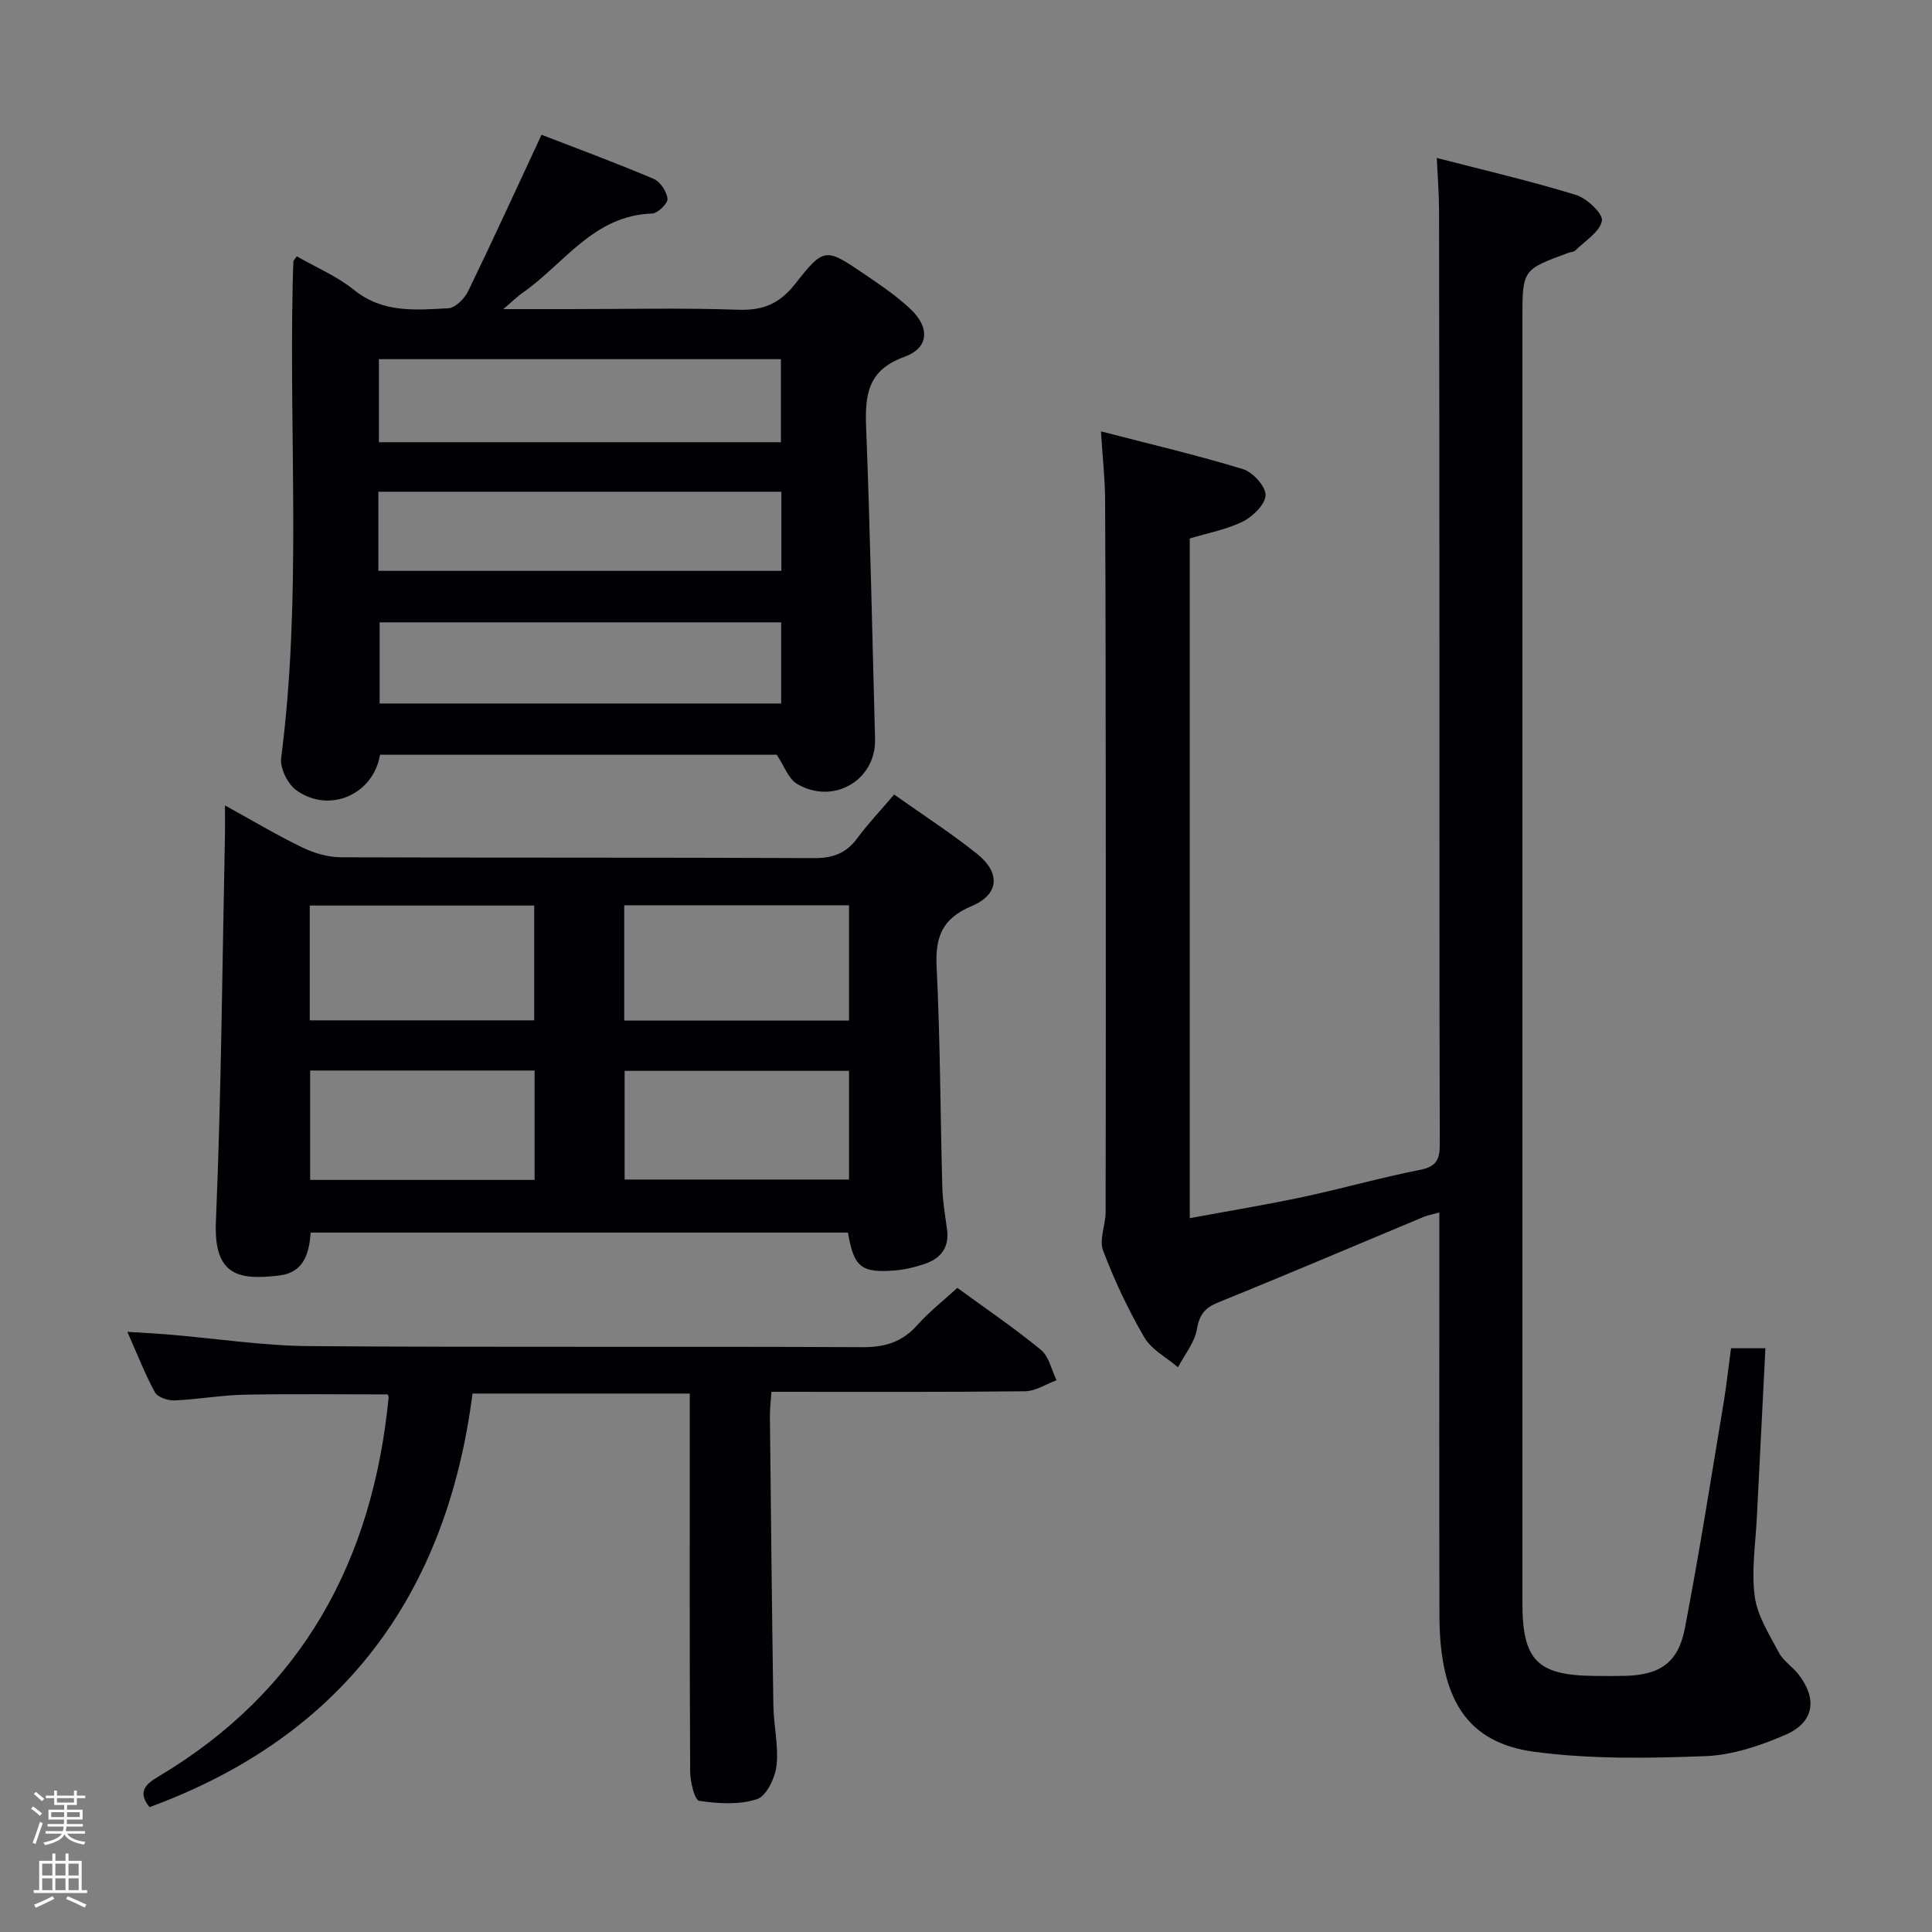 <svg enable-background="new 0 0 400 400" viewBox="0 0 400 400" xmlns="http://www.w3.org/2000/svg"><rect x="0" y="0" width="400" height="400" fill="#808080" stroke="none"/><path d="m6.44 374.46.42-.45c.65.47 1.27.95 1.85 1.44l-.45.49c-.65-.56-1.25-1.06-1.82-1.48m.93 7.33-.63-.26c.55-1.36 1.05-2.8 1.52-4.33.19.1.38.19.59.27-.46 1.29-.95 2.73-1.48 4.32m-.38-10.38.44-.42c.43.34 1.01.82 1.74 1.44l-.49.49c-.53-.51-1.09-1.01-1.69-1.51m2.5.35h1.72v-1.04h.59v1.04h3.52v-1.04h.59v1.04h1.75v.53h-1.75v1.42h-2.03v.97h3.22v2.03h-3.24c0 .35-.01.66-.03.93h3.32v.53h-3.37c-.03.27-.08.58-.15.94h3.96v.53h-3.71c.67.92 1.93 1.48 3.79 1.68-.13.24-.23.44-.29.59-2.13-.38-3.48-1.08-4.04-2.12-.43.97-1.77 1.72-4.03 2.23-.09-.19-.2-.37-.33-.55 2.1-.42 3.37-1.03 3.81-1.83h-3.36v-.53h3.58c.08-.29.13-.61.16-.94h-3.33v-.53h3.39c.02-.27.04-.58.04-.93h-3.23v-2.03h3.25v-.97h-2.07v-1.42h-1.73zm1.12 3.44v1h2.65c.01-.3.02-.44.01-.4v-.25-.35zm1.19-2h3.52v-.91h-3.52zm4.71 2h-2.63v.59c0 .15-.01.28-.01.4h2.64z" fill="#fcfbfa"/><path d="m13.56 383.74h.63v1.52h2.72v6.07h1.13v.6h-11.06v-.6h1.13v-6.07h2.73v-1.52h.63v1.52h2.1v-1.52zm-2.69 8.83.38.56c-1.24.63-2.53 1.25-3.85 1.85-.1-.21-.21-.42-.34-.63 1.36-.55 2.63-1.15 3.81-1.78m-2.13-4.27h2.1v-2.45h-2.1zm0 3.04h2.1v-2.46h-2.1zm2.72-3.04h2.1v-2.45h-2.1zm0 3.04h2.1v-2.46h-2.1zm6.07 3.6c-1.41-.71-2.7-1.3-3.86-1.78l.35-.56c1.45.62 2.75 1.19 3.88 1.72zm-1.25-9.09h-2.1v2.45h2.1zm-2.09 5.49h2.1v-2.46h-2.1z" fill="#fcfbfa"/><g fill="#010105"><path d="m358.39 279.14h7.12c-.6 11.84-1.2 23.41-1.77 34.98-.27 5.48-1.16 11.06-.44 16.41.54 4.03 3.02 7.88 5 11.62.9 1.71 2.76 2.87 4 4.44 4.01 5.09 3.35 9.97-2.59 12.56-5.23 2.28-11.03 4.23-16.65 4.44-11.76.45-23.69.65-35.31-.89-14.05-1.86-19.69-10.87-19.73-28.21-.07-25.83-.02-51.66-.02-77.48 0-1.83 0-3.65 0-5.98-1.33.37-2.38.55-3.33.95-14.1 5.88-28.15 11.88-42.31 17.61-2.83 1.14-4.02 2.49-4.55 5.59-.47 2.78-2.55 5.28-3.92 7.9-2.38-2.04-5.49-3.64-6.98-6.2-3.33-5.72-6.19-11.79-8.53-17.98-.85-2.25.52-5.27.53-7.94.05-26.33.05-52.66.03-78.98-.02-22.83-.02-45.66-.14-68.48-.02-4.43-.53-8.86-.86-14.19 10.26 2.66 19.91 4.92 29.38 7.81 2.04.62 4.7 3.51 4.7 5.36.01 1.87-2.59 4.43-4.65 5.47-3.35 1.68-7.2 2.37-11.04 3.54v140.72c7.98-1.48 15.74-2.75 23.43-4.39 8.11-1.73 16.1-4.01 24.23-5.61 3.42-.67 4.11-2.17 4.1-5.34-.1-33.83-.05-67.65-.07-101.48-.01-30.66-.03-61.32-.08-91.98-.01-3.29-.28-6.59-.47-10.71 9.79 2.54 19.41 4.77 28.83 7.66 2.26.69 5.64 3.91 5.36 5.36-.45 2.32-3.5 4.15-5.51 6.14-.32.31-.94.31-1.41.48-9.54 3.5-9.54 3.5-9.54 13.68v265.94c0 11.72 3.09 14.88 14.68 15.02 2.17.03 4.33.04 6.5-.01 7.17-.15 11.06-2.65 12.43-9.75 3.03-15.64 5.47-31.39 8.1-47.1.57-3.57.96-7.17 1.48-10.98z"/><path d="m78.68 156.26c-1.36 8.24-10.47 12.23-17.28 7.39-1.81-1.28-3.47-4.6-3.19-6.72 4.21-32.53 1.68-65.2 2.38-97.79.04-1.66.07-3.33.16-4.99.01-.26.31-.5.69-1.09 3.98 2.29 8.34 4.13 11.89 6.99 5.97 4.81 12.76 4.13 19.49 3.77 1.46-.08 3.36-2 4.1-3.53 5.07-10.44 9.89-20.99 15.2-32.39 7.34 2.84 15.35 5.8 23.21 9.13 1.37.58 2.72 2.63 2.87 4.13.09.95-2.02 3.01-3.19 3.05-12.17.38-18.26 10.49-26.9 16.48-1.06.73-1.98 1.67-3.9 3.31h13.68c11.66 0 23.34-.28 34.99.13 5.16.18 8.56-1.29 11.78-5.39 5.97-7.6 6.28-7.44 14.36-1.95 3.29 2.24 6.64 4.5 9.51 7.22 4.02 3.81 3.83 8.02-1.28 9.87-7.74 2.79-8.18 8.03-7.92 14.79.83 21.44 1.27 42.9 1.84 64.35.22 8.5-8.61 13.72-16.14 9.28-1.82-1.07-2.69-3.76-4.22-6.04-26.97 0-54.57 0-82.13 0zm-.23-64.7h83.23c0-5.96 0-11.54 0-17.2-27.87 0-55.42 0-83.23 0zm83.28 54.09c0-5.91 0-11.31 0-16.8-27.94 0-55.6 0-83.13 0v16.8zm-83.39-27.46h83.43c0-5.67 0-10.94 0-16.38-27.91 0-55.59 0-83.43 0z"/><path d="m175.56 255.19c-36.92 0-73.87 0-111.24 0-.3 4.24-1.37 8.29-6.52 8.89-8.13.96-13.58.25-13.1-11.12 1.12-26.76 1.32-53.56 1.88-80.34.03-1.65 0-3.31 0-5.86 5.74 3.15 10.78 6.17 16.04 8.71 2.43 1.17 5.3 2.01 7.98 2.02 32.65.13 65.31.02 97.96.17 3.87.02 6.62-.99 8.91-4.09 2.25-3.05 4.89-5.82 7.65-9.07 5.91 4.19 11.77 7.96 17.18 12.29 4.91 3.94 4.59 8.4-1.16 10.82-6.14 2.59-7.53 6.44-7.22 12.65.75 15.12.76 30.27 1.17 45.4.08 2.97.59 5.94.99 8.9.5 3.8-1.37 6.04-4.75 7.16-1.88.62-3.84 1.12-5.8 1.29-7.23.62-8.75-.61-9.97-7.82zm-111.43-43.94h46.47c0-8.21 0-16.09 0-23.77-15.74 0-31.08 0-46.47 0zm111.65-23.82c-15.8 0-31.14 0-46.54 0v23.87h46.54c0-8.04 0-15.79 0-23.87zm-111.57 34.21v22.65h46.47c0-7.67 0-15.04 0-22.65-15.55 0-30.79 0-46.47 0zm111.58.07c-15.59 0-30.97 0-46.47 0v22.5h46.47c0-7.66 0-14.93 0-22.5z"/><path d="m80.28 288.7c-9.88 0-19.81-.14-29.74.06-4.8.1-9.59.98-14.4 1.18-1.37.06-3.5-.65-4.06-1.67-2.05-3.74-3.59-7.75-5.71-12.53 3.51.23 6.22.36 8.93.59 9.6.81 19.19 2.3 28.79 2.37 38.15.28 76.31.03 114.47.22 4.72.02 8.26-1.09 11.38-4.6 2.41-2.71 5.31-4.97 8.27-7.68 5.91 4.32 11.81 8.32 17.3 12.83 1.67 1.38 2.19 4.15 3.24 6.29-2.18.8-4.36 2.27-6.55 2.29-17.32.19-34.63.11-52.48.11-.12 1.86-.33 3.47-.32 5.07.21 19.98.41 39.96.72 59.93.06 4.14 1.11 8.35.65 12.4-.29 2.54-2.09 6.3-4.05 6.94-3.68 1.2-8.03.93-11.96.34-.94-.14-1.86-3.96-1.87-6.09-.13-24.16-.08-48.32-.08-72.48 0-1.8 0-3.6 0-5.75-15.02 0-29.57 0-44.98 0-5.35 41.61-26.84 70.93-66.87 85.63-2.56-3.14-.82-4.75 1.78-6.3 29.82-17.73 44.44-44.71 47.72-78.56.04-.14-.08-.3-.18-.59z"/></g></svg>